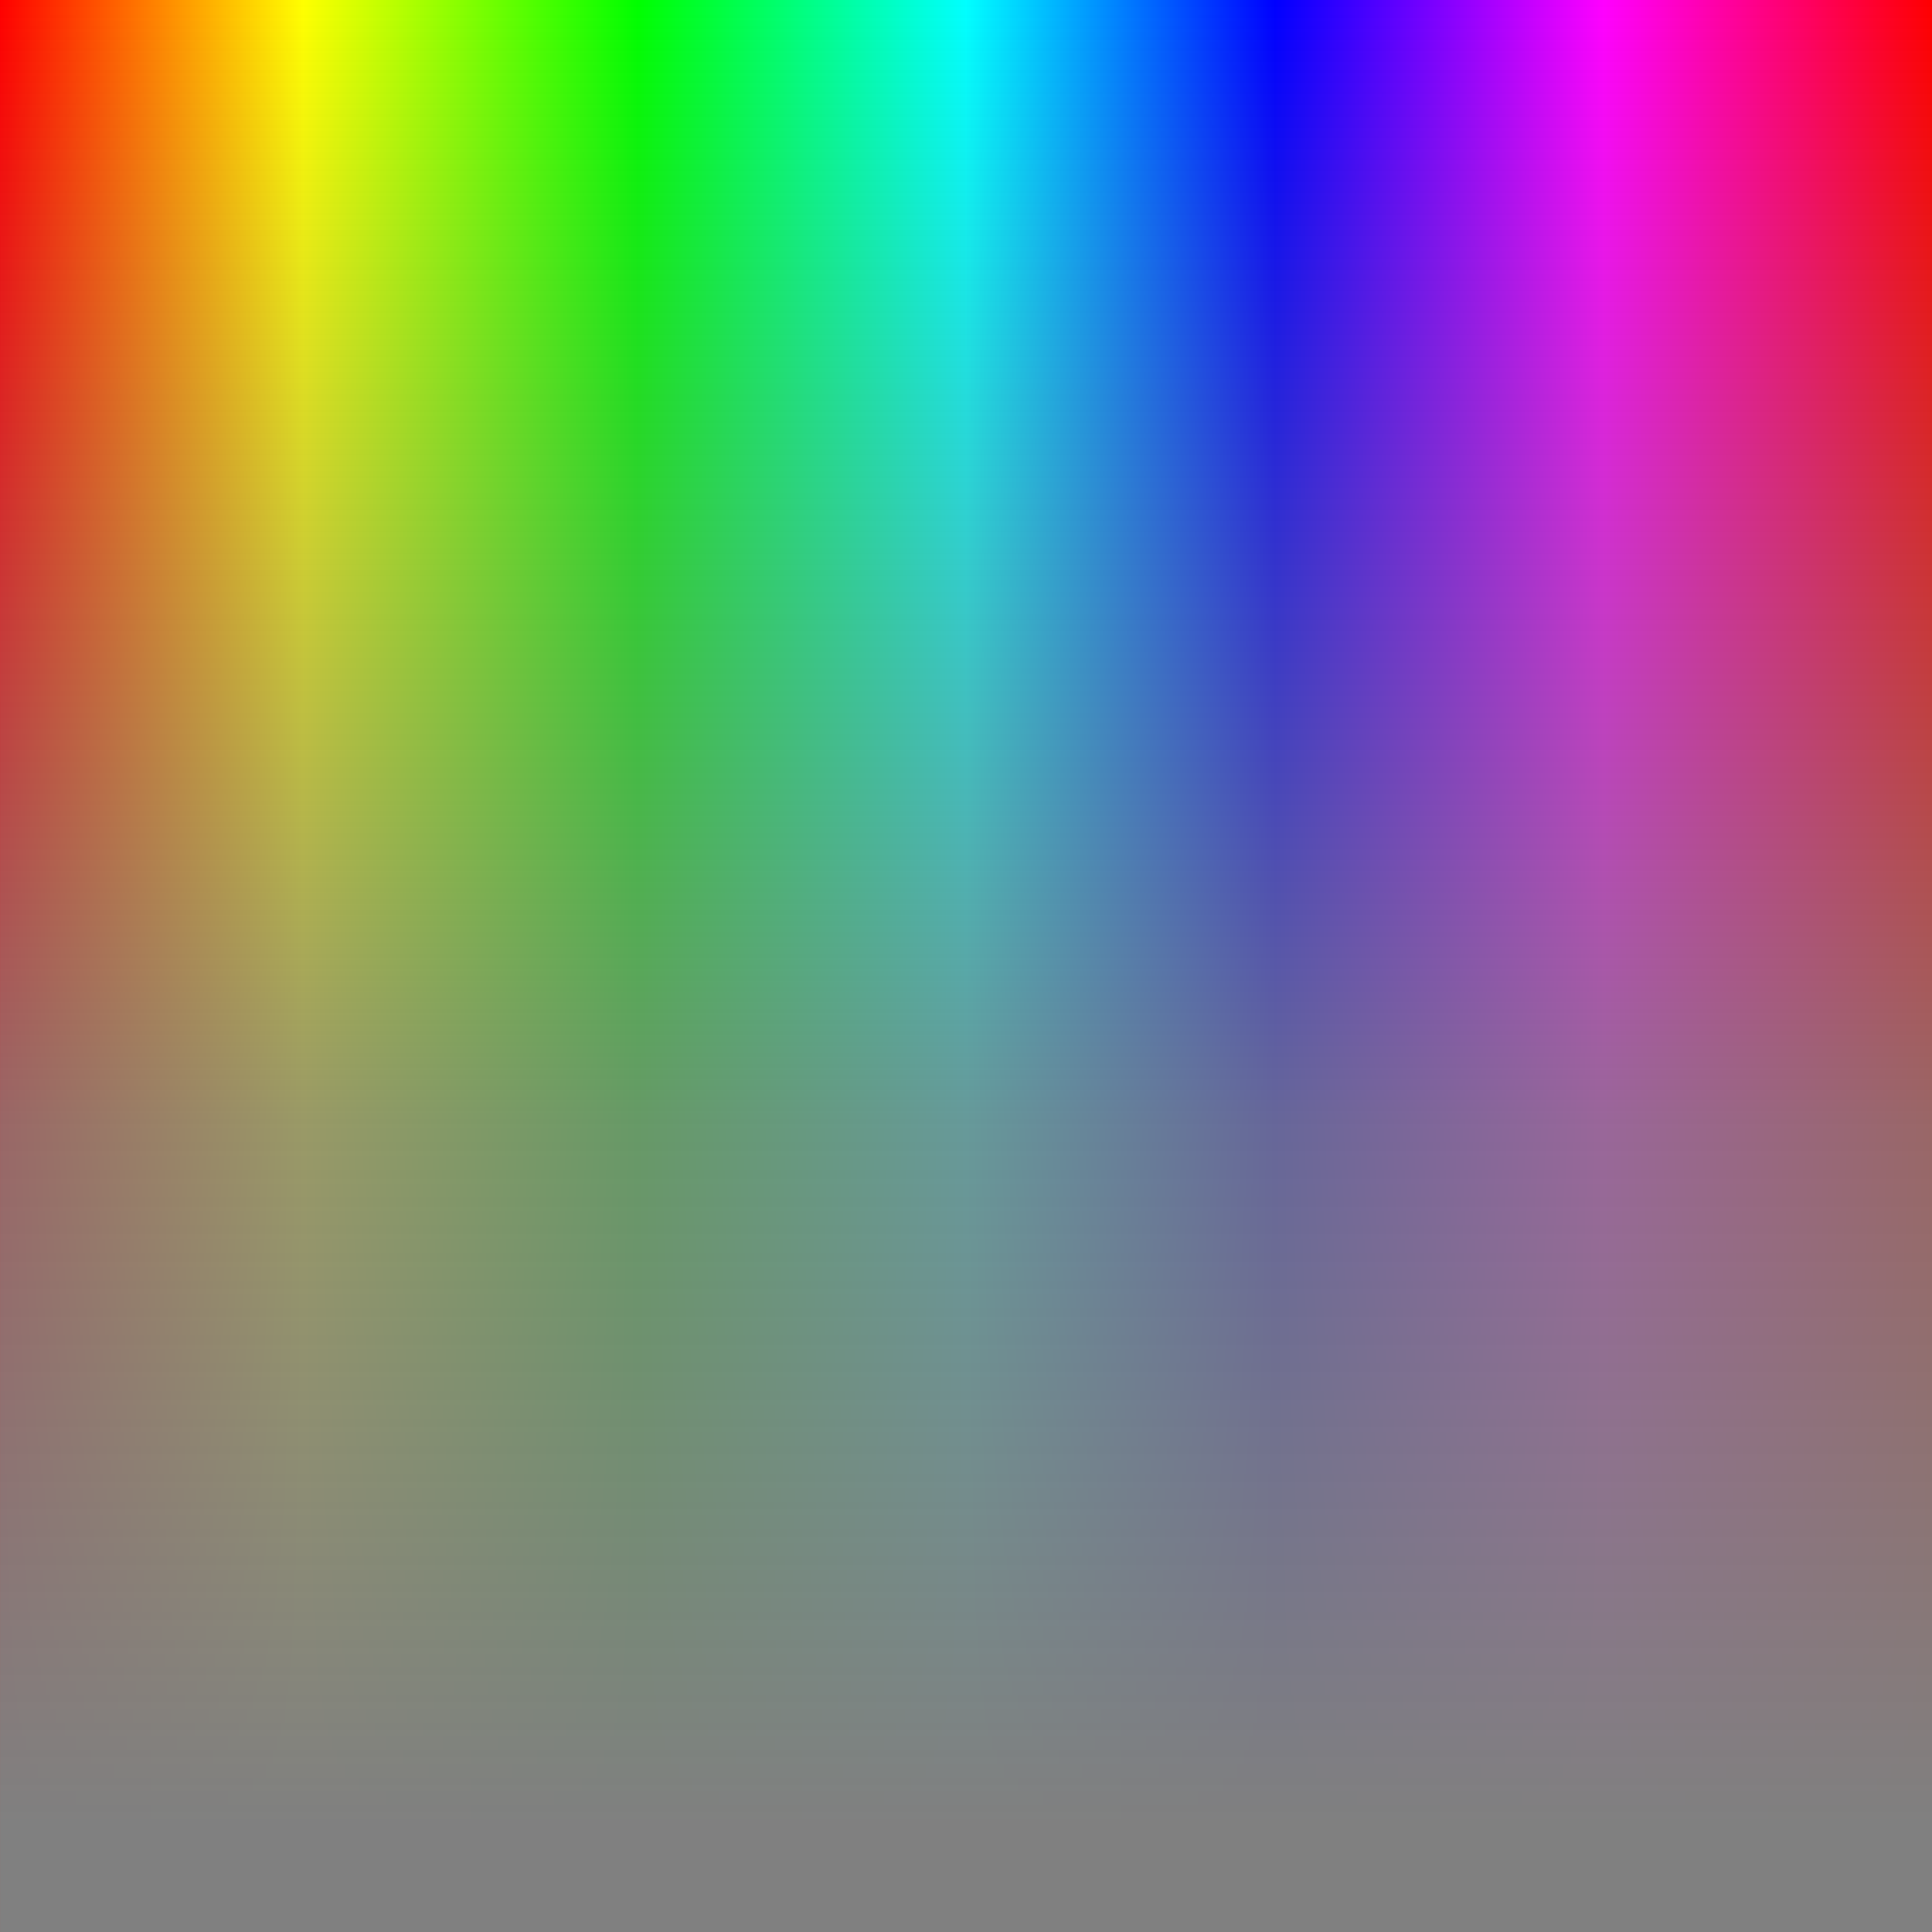 <svg xmlns="http://www.w3.org/2000/svg" xmlns:xlink="http://www.w3.org/1999/xlink" width="370.524" height="370.524" viewBox="0 0 98.034 98.034"><rect x="0" y="0" width="98.034" height="98.034" fill="#333333" stroke="none"/><defs><linearGradient id="b"><stop offset="0" stop-color="red"/><stop offset=".157" stop-color="#ff0"/><stop offset=".33" stop-color="#0f0"/><stop offset=".5" stop-color="#0ff"/><stop offset=".66" stop-color="#00f"/><stop offset=".83" stop-color="#f0f"/><stop offset="1" stop-color="red"/></linearGradient><linearGradient id="a"><stop offset=".055" stop-color="gray"/><stop offset=".42" stop-color="gray" stop-opacity=".8"/><stop offset="1" stop-color="gray" stop-opacity="0"/></linearGradient><linearGradient xlink:href="#a" id="d" x1="61.478" x2="154.274" y1="151.519" y2="151.519" gradientTransform="translate(-243.057 -45.948) scale(1.056)" gradientUnits="userSpaceOnUse" patternTransform="translate(-243.057px,-45.948px)scale(1.056)"/><linearGradient xlink:href="#b" id="c" x1="52.385" x2="150.419" y1="142.562" y2="142.562" gradientTransform="translate(12.722 -13.47)" gradientUnits="userSpaceOnUse" patternTransform="translate(12.722px,-13.47px)"/></defs><path d="M65.107 80.074h98.034v98.034H65.107Z" style="fill:url(#c);fill-opacity:1;stroke:none;stroke-width:.265px;stroke-dasharray:none;stroke-opacity:.981" transform="translate(-65.107 -80.074)"/><path d="M-178.108 65.107h98.034v98.034h-98.034Z" style="fill:url(#d);fill-opacity:1;stroke:none;stroke-width:.265px;stroke-dasharray:none;stroke-opacity:.981" transform="rotate(-90 -72.59 -7.484)"/></svg>